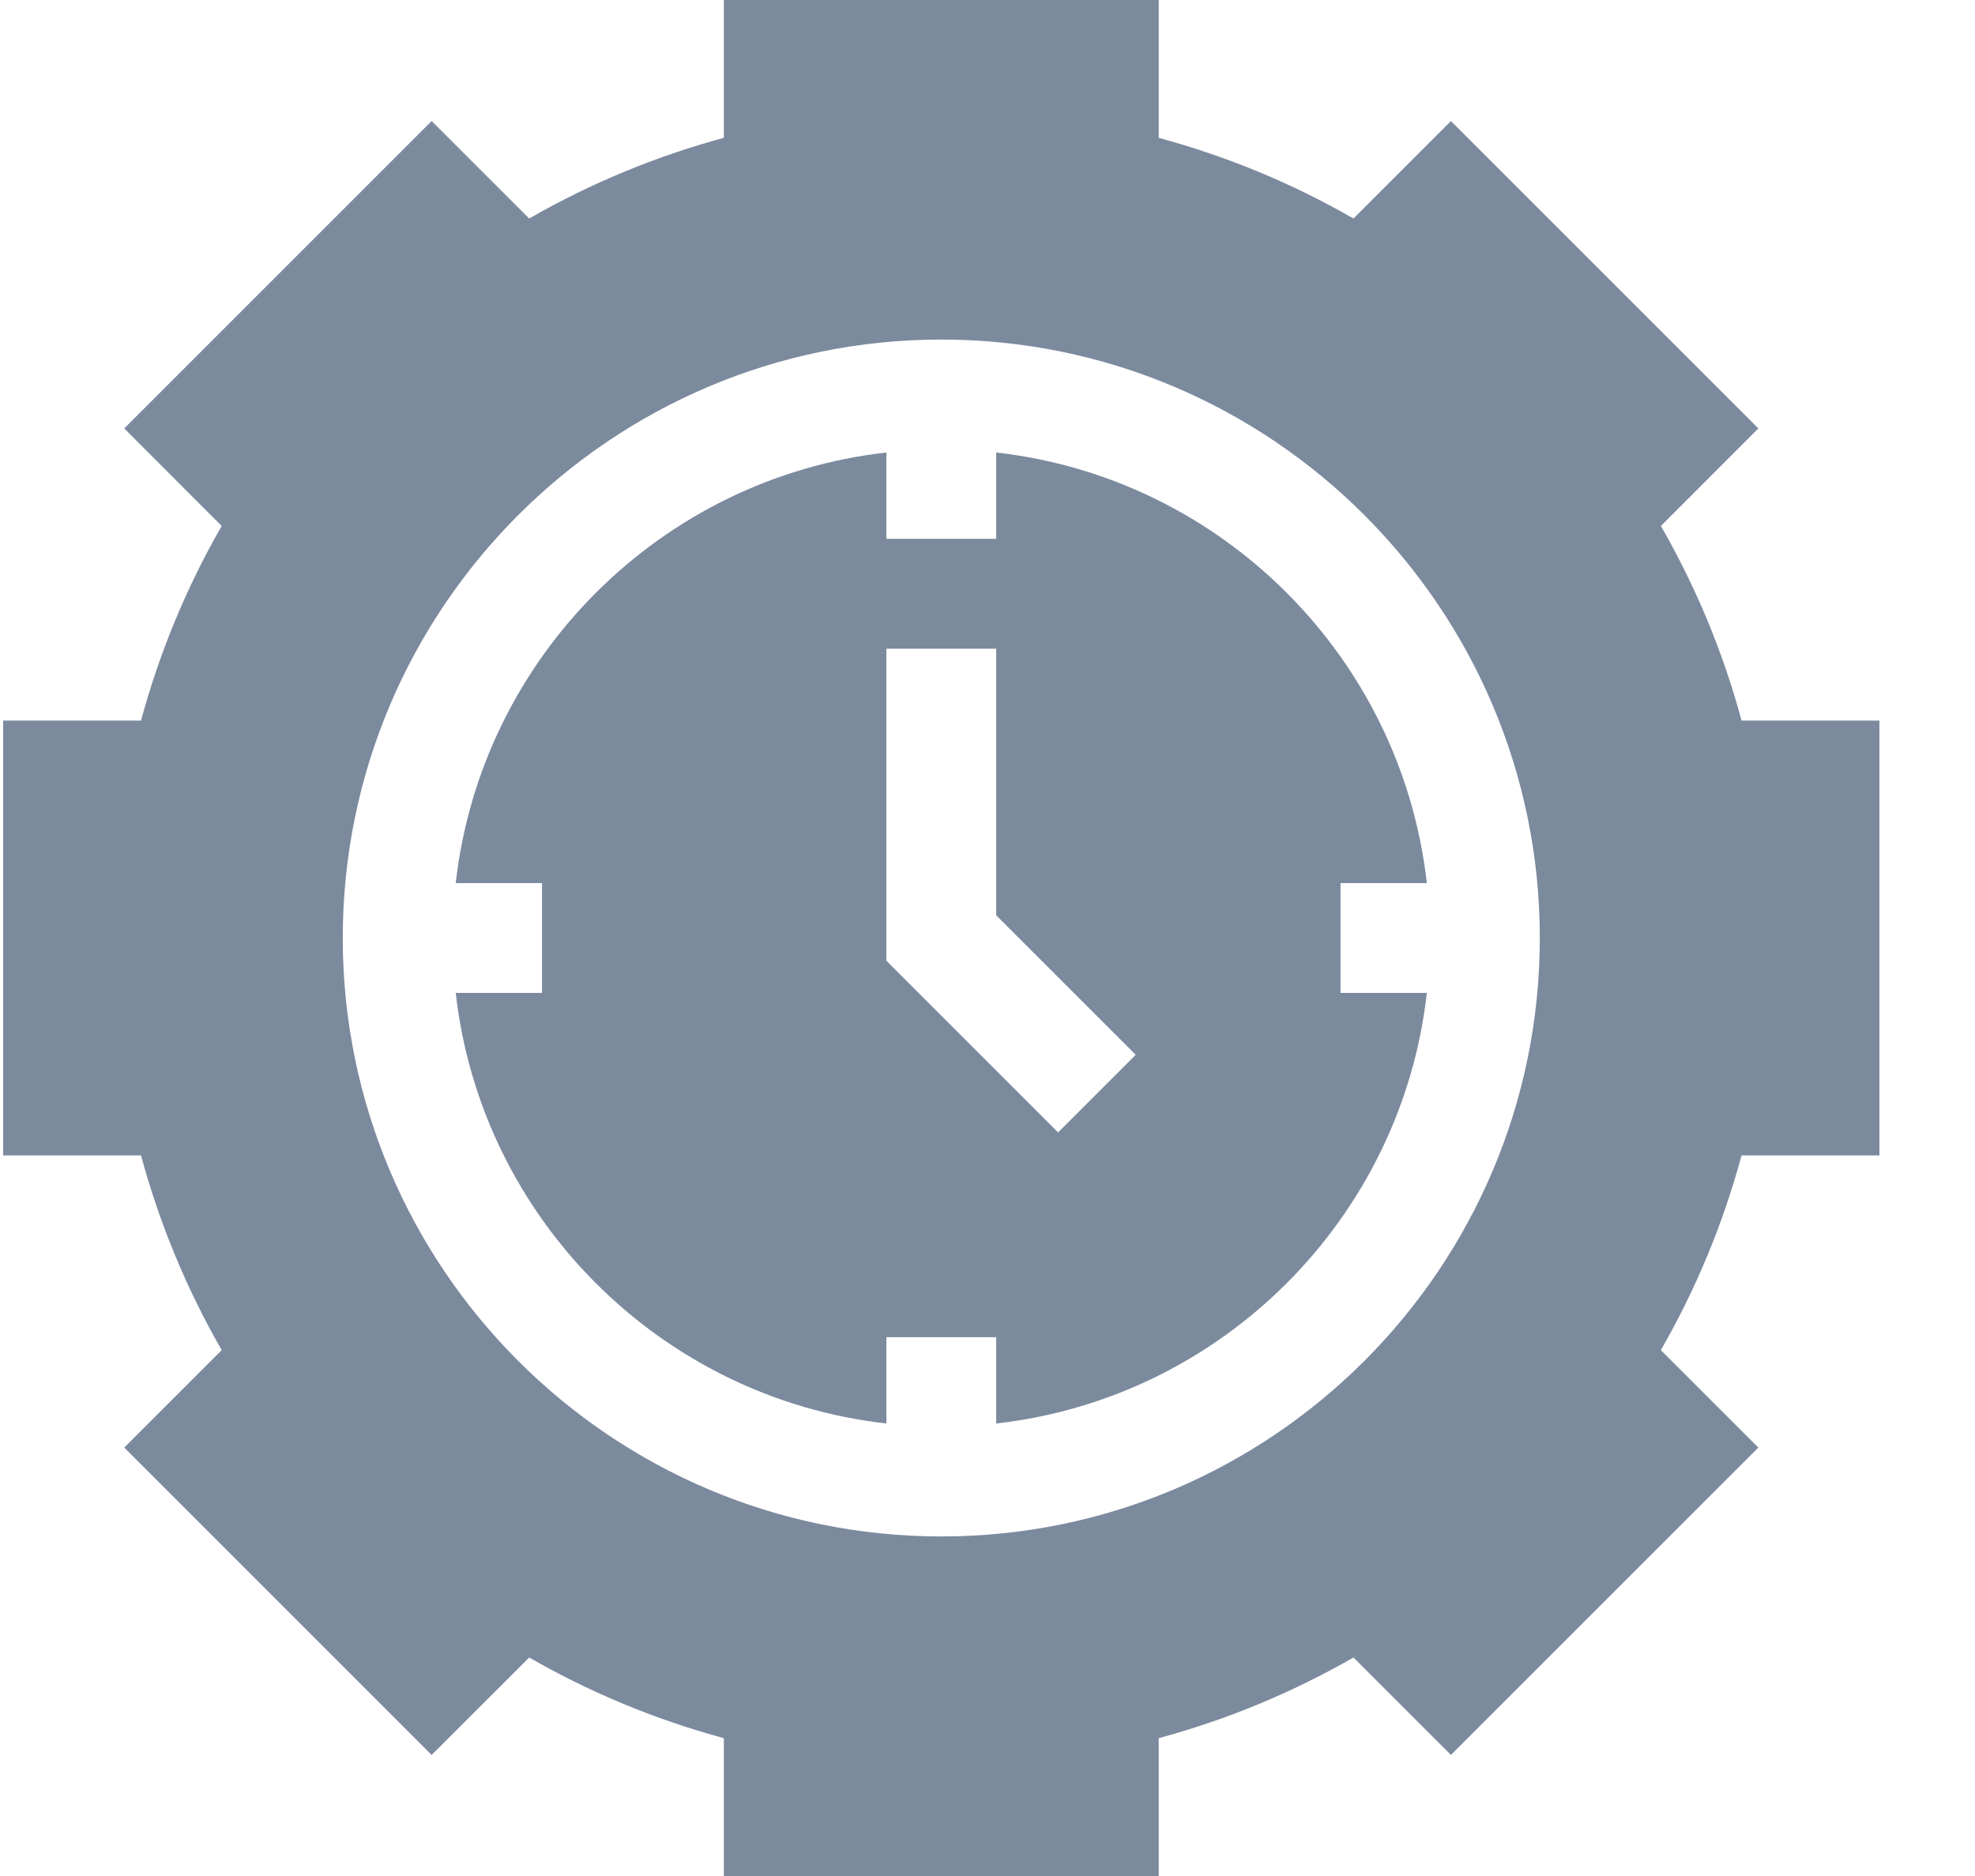 <svg width="20" height="19" viewBox="0 0 20 19" fill="none" xmlns="http://www.w3.org/2000/svg">
<g clip-path="url(#clip0_7_247)">
<path d="M13.575 8.944H14.449C14.192 6.659 12.373 4.84 10.088 4.583V5.457H8.976V4.583C6.691 4.84 4.872 6.659 4.615 8.944H5.489V10.056H4.615C4.872 12.341 6.691 14.16 8.976 14.417V13.543H10.088V14.417C12.373 14.16 14.192 12.341 14.449 10.056H13.575V8.944ZM10.715 11.469L8.976 9.73V6.57H10.088V9.27L11.501 10.683L10.715 11.469Z" fill="#7C8A9E"/>
<path d="M19.032 11.702V7.298H17.636C17.45 6.608 17.176 5.948 16.819 5.327L17.806 4.339L14.693 1.226L13.706 2.213C13.085 1.856 12.424 1.583 11.734 1.396V0H7.33V1.396C6.64 1.583 5.98 1.856 5.359 2.213L4.371 1.226L1.258 4.339L2.245 5.327C1.888 5.948 1.615 6.608 1.428 7.298H0.032V11.702H1.428C1.615 12.392 1.888 13.052 2.245 13.674L1.258 14.661L4.371 17.774L5.359 16.787C5.98 17.144 6.64 17.417 7.33 17.604V19H11.734V17.604C12.424 17.417 13.084 17.144 13.706 16.787L14.693 17.774L17.806 14.661L16.819 13.674C17.176 13.052 17.449 12.392 17.636 11.702H19.032ZM9.532 15.561C6.19 15.561 3.471 12.842 3.471 9.5C3.471 6.158 6.19 3.439 9.532 3.439C12.874 3.439 15.593 6.158 15.593 9.5C15.593 12.842 12.874 15.561 9.532 15.561Z" fill="#7C8A9E"/>
</g>
<defs>
<clipPath id="clip0_7_247">
<rect width="19" height="19" fill="white" transform="translate(0.032)"/>
</clipPath>
</defs>
</svg>
